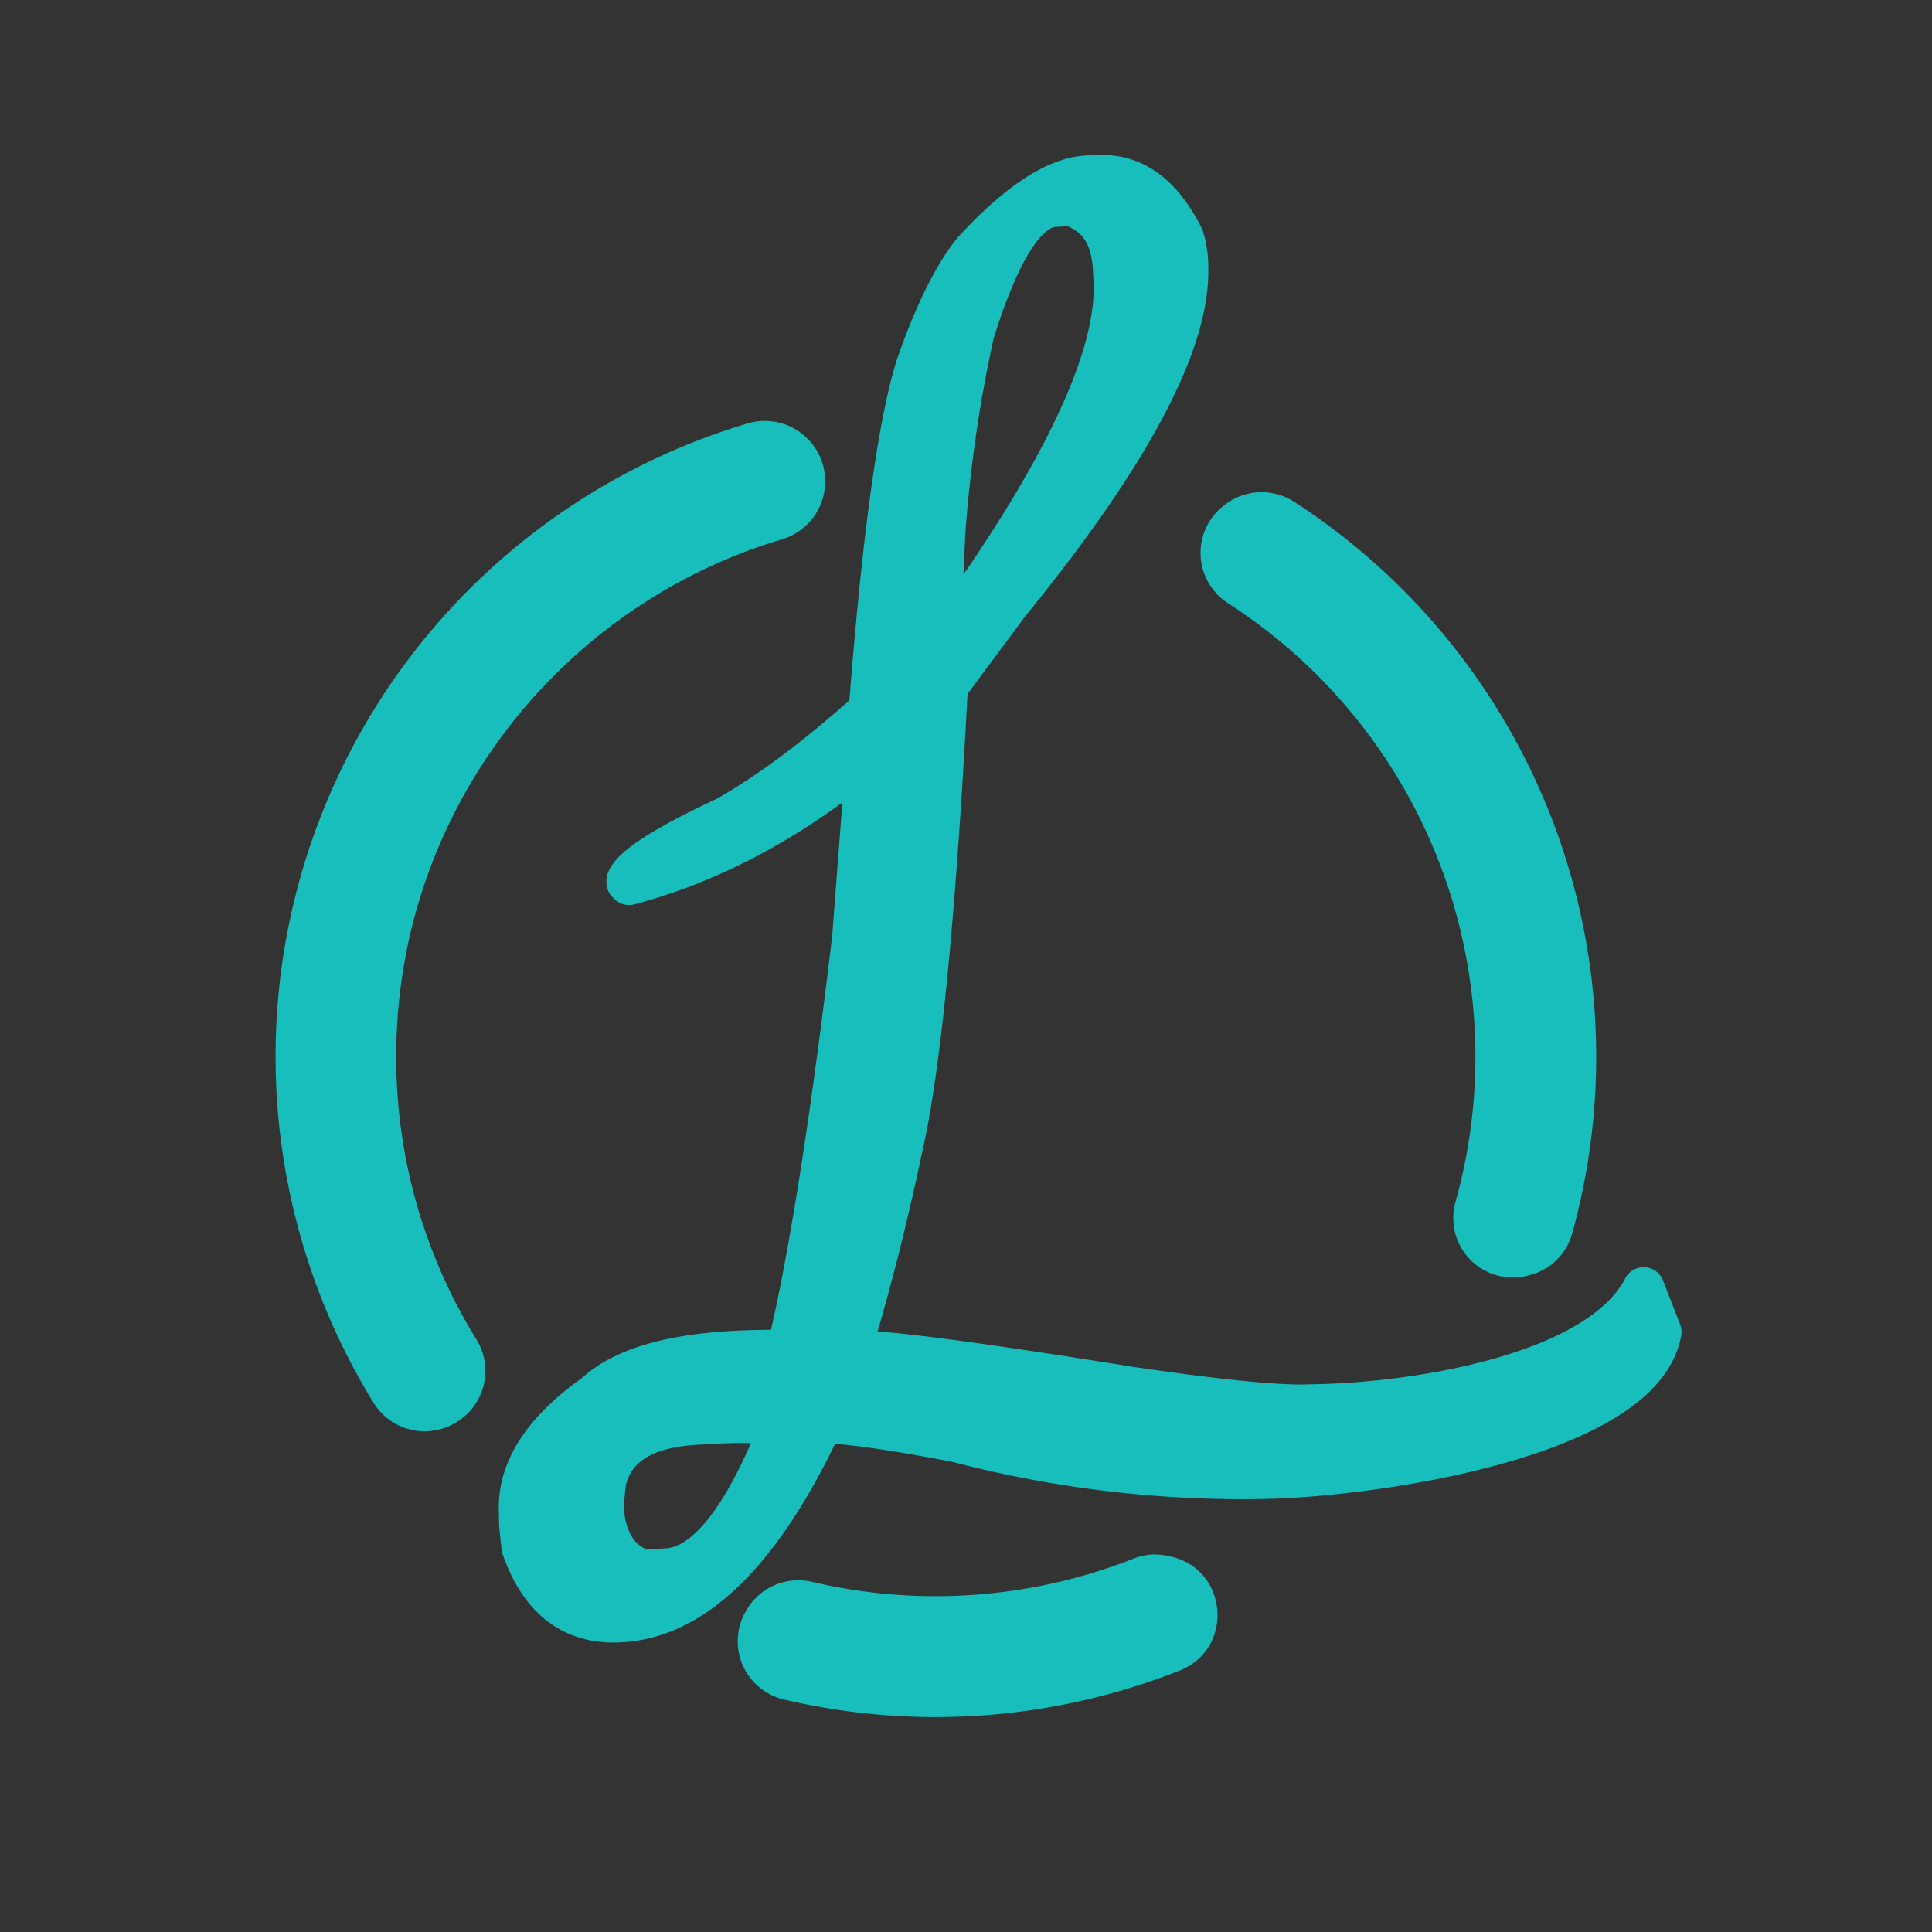 <svg id="Layer_1" data-name="Layer 1" xmlns="http://www.w3.org/2000/svg" viewBox="0 0 512 512"><rect x="0" y="0" width="512" height="512" fill="#333333" stroke="none"/><defs><style>.cls-1,.cls-3{fill:#17bebb;}.cls-1{stroke:#17bebb;stroke-linecap:round;stroke-linejoin:round;stroke-width:11px;}.cls-2{fill:#fbfffe;}</style></defs><title>Artboard 1</title><path class="cls-1" d="M435.58,341.32c-11.76,22.86-59.56,30.43-86.34,31l-3.25.08q-12.24.27-46.33-4.7-61.44-9.86-73.18-9.59l-1.25,0q7.92-25.41,14.91-59.31Q246.62,265.5,251,181.94l16.25-21.86q48.13-59.06,47.46-89a25.74,25.74,0,0,0-1.19-8.22q-8.37-16.55-21.6-16.25l-3.25.07q-12.73.29-30.78,19.94-7.78,9.68-15.05,30.57-7.22,23.4-12.43,91-20.08,18.19-37.84,28.34-24.24,11.3-26.36,16.84l0,.49.51.49q32.78-8.73,62.95-33.65L226,248.71q-8.82,73.92-17.27,109.08l-9,.2q-30.48.69-42,11.45-20.42,14.44-20.05,30.68l.1,4.25.63,5.73q7,20.08,24.93,19.68,30.21-.69,54.53-52.71,8.73-.19,35.59,4.94a299.66,299.66,0,0,0,81.94,9.73c30-.68,99.88-11.21,104.72-38.76ZM250.32,141.25A365.54,365.54,0,0,1,258,88.3q10.25-33.06,21.47-33.66l4.24-.23q10.69,3.44,11.4,16.66l.17,3.24q1.64,30.68-45.45,95.23l-.75,0,0-.5ZM176.66,415.83l-6.24.33q-9.94-3.46-10.67-17.19l.67-6.29q3.24-14.18,24.19-15.29l2-.11a150.89,150.89,0,0,1,20-.07l.5,0Q192.38,415,176.66,415.83Z"/><path class="cls-2" d="M248.06,439A158.11,158.11,0,0,0,306.24,428h.08A158.17,158.17,0,0,1,248.06,439Zm-.18,0a160,160,0,0,1-36.3-4.19h0A160,160,0,0,0,247.88,439Z"/><path class="cls-3" d="M306.24,411.93a15.94,15.94,0,0,0-5.86,1.13,143.21,143.21,0,0,1-85.11,6.16,16.19,16.19,0,0,0-3.71-.43,15.86,15.86,0,0,0-13.8,8l-.16.28a15.85,15.85,0,0,0,10.13,23.31,175.86,175.86,0,0,0,104.88-7.66c14.47-5.75,12.93-26.66-2.24-30.2l-.59-.14a15.77,15.77,0,0,0-3.54-.41Z"/><path class="cls-2" d="M401.25,322.43A159.12,159.12,0,0,0,407,280.09a159,159,0,0,1-5.73,42.33ZM407,280a158.57,158.57,0,0,0-72.74-133.49l.07,0A158.57,158.57,0,0,1,407,280Z"/><path class="cls-3" d="M334.31,130.44a15.84,15.84,0,0,0-9.62,3.25l-.38.29a15.86,15.86,0,0,0,1.17,25.91,142.93,142.93,0,0,1,60.26,158.57A15.76,15.76,0,0,0,405.06,338l.43-.11A15.65,15.65,0,0,0,416.61,327,175.21,175.21,0,0,0,343,133a15.91,15.91,0,0,0-8.66-2.56Z"/><path class="cls-3" d="M218.58,129.35a16,16,0,0,0-20.41-17.15A175.07,175.07,0,0,0,99,371.75a15.88,15.88,0,0,0,20.93,5.73l.29-.15a15.88,15.88,0,0,0,6-22.43A142.1,142.1,0,0,1,105,280c0-64.7,43.19-119.49,102.26-137.08a16,16,0,0,0,11.32-13.57Z"/></svg>
